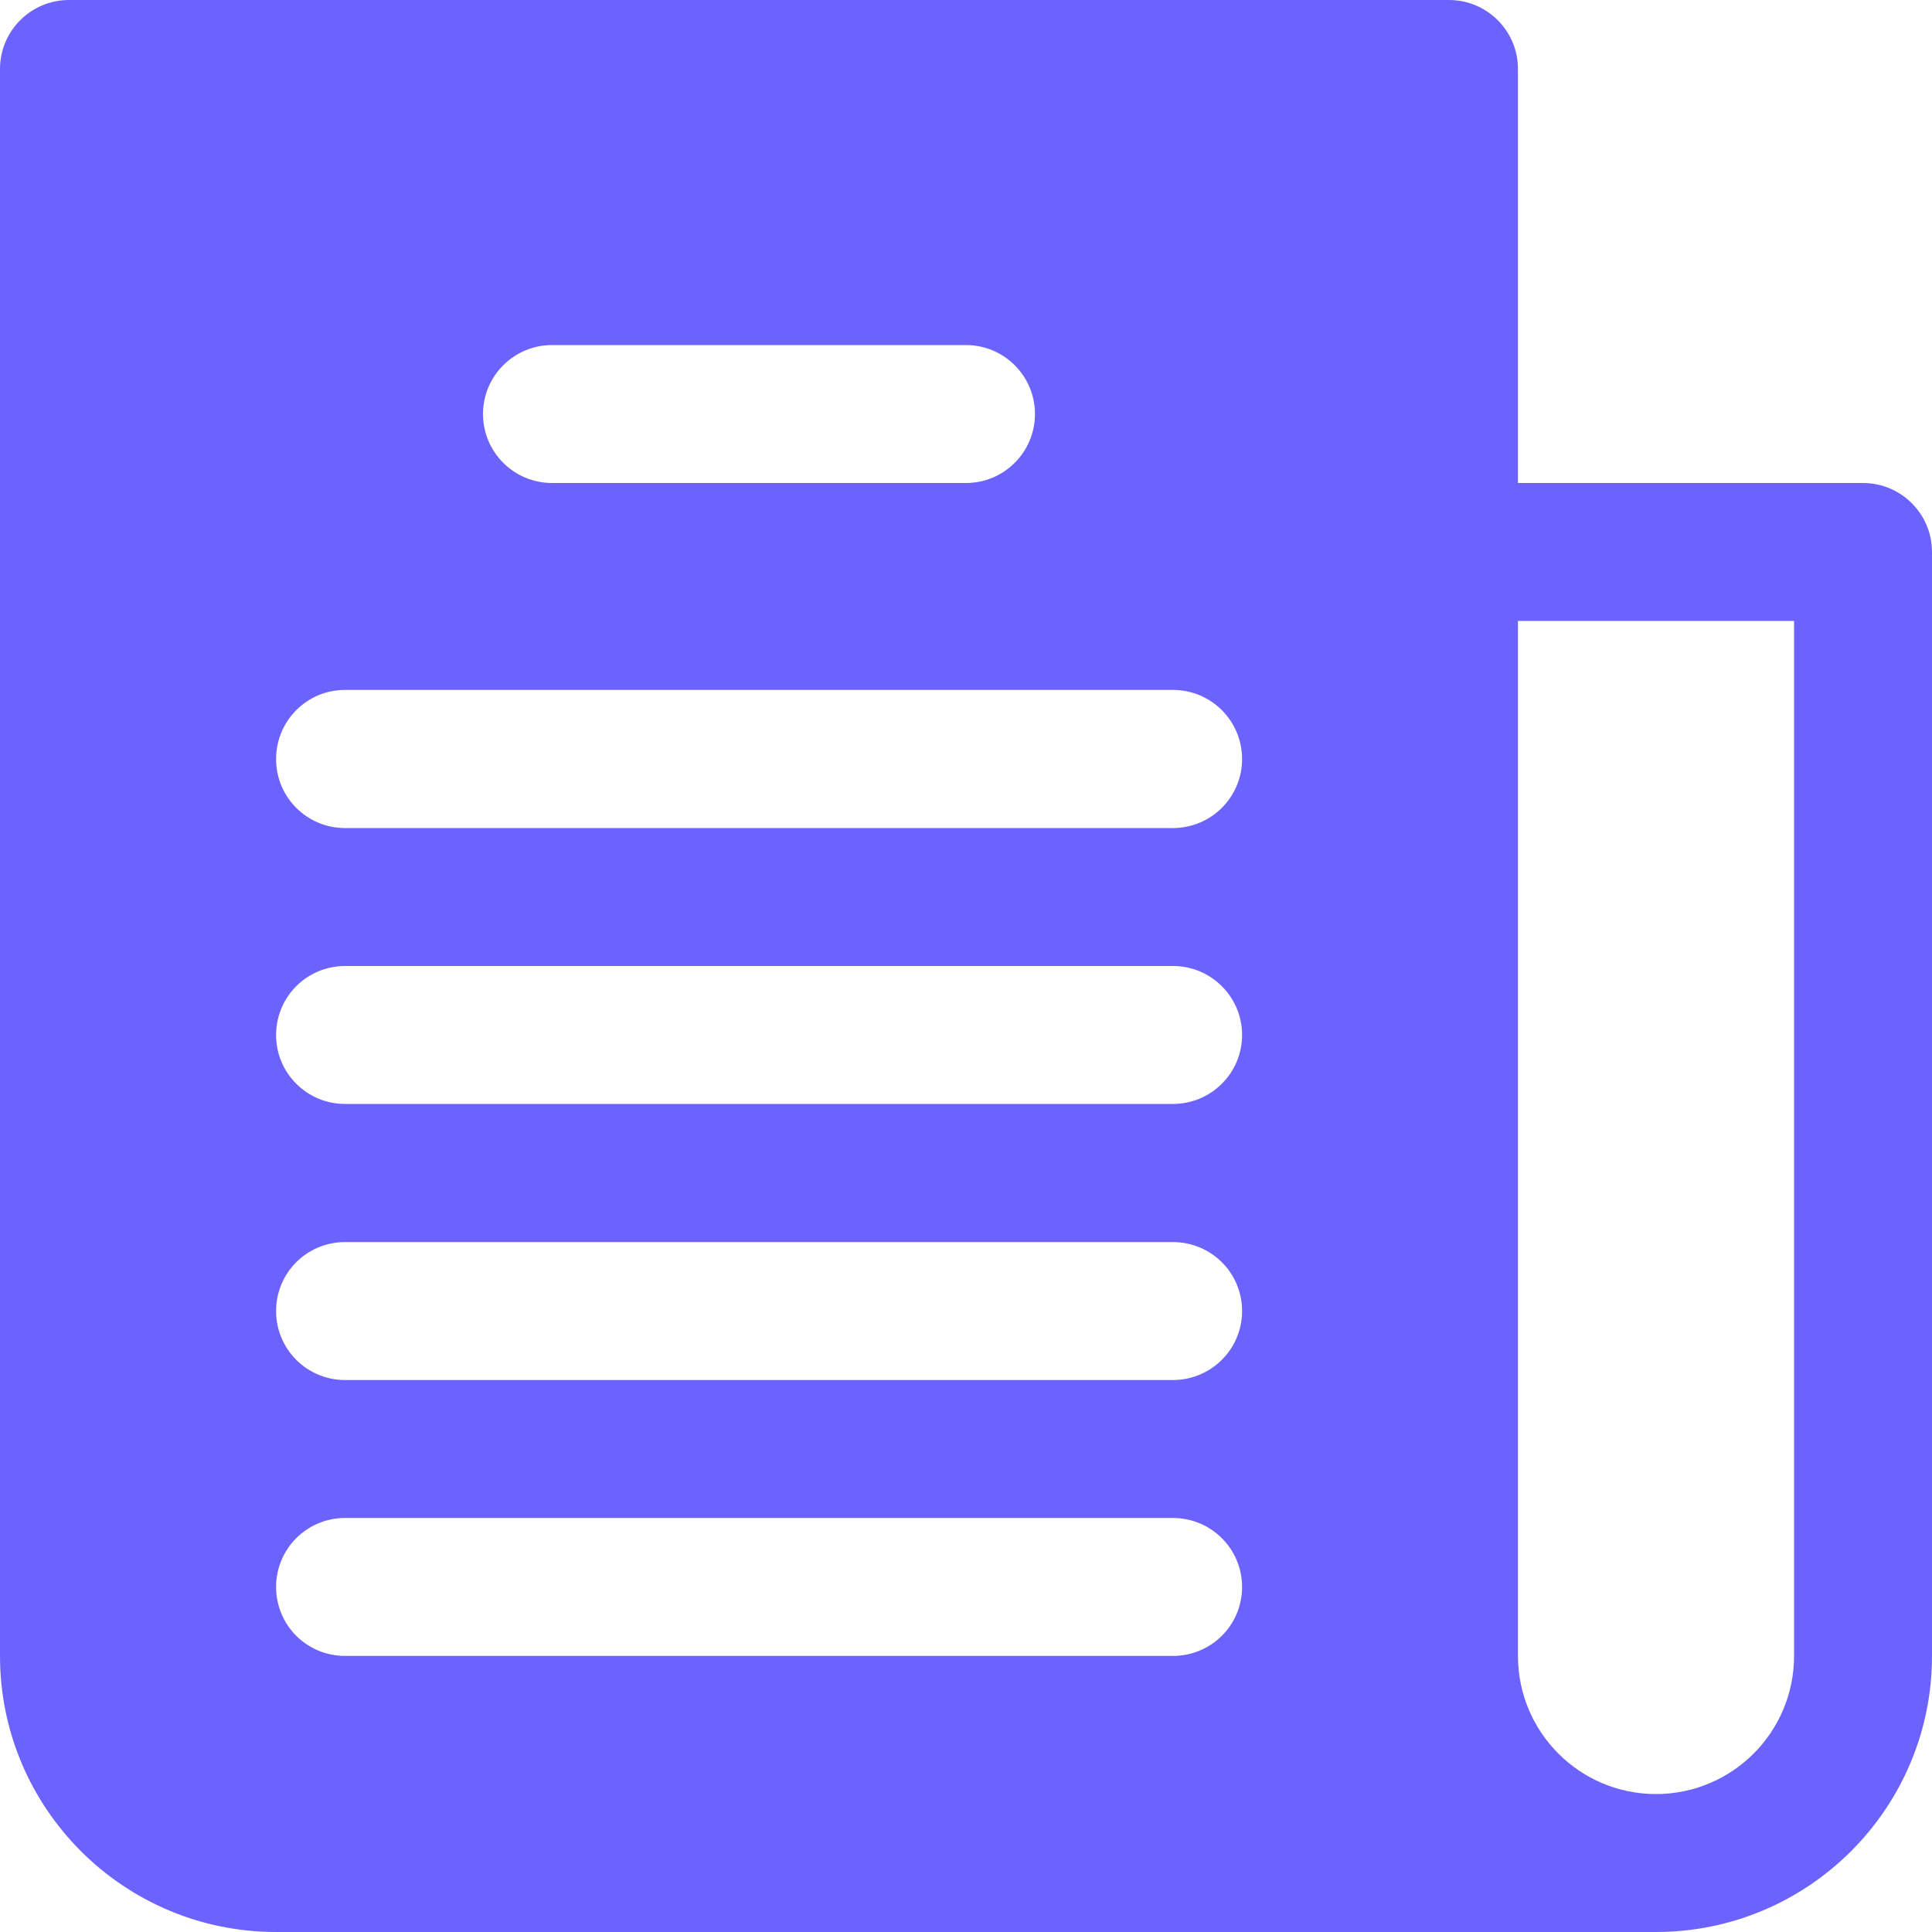 <svg width="10" height="10" viewBox="0 0 10 10" fill="none" xmlns="http://www.w3.org/2000/svg">
<path d="M9.643 2.5H7.857V0.357C7.857 0.16 7.697 0 7.5 0H0.357C0.16 0 0 0.16 0 0.357V8.571C0 9.36 0.64 10 1.429 10H8.571C9.36 10 10 9.36 10 8.571V2.857C10 2.66 9.84 2.5 9.643 2.5ZM2.857 1.786H5C5.197 1.786 5.357 1.946 5.357 2.143C5.357 2.34 5.197 2.5 5 2.5H2.857C2.66 2.5 2.5 2.34 2.5 2.143C2.5 1.946 2.66 1.786 2.857 1.786ZM6.071 8.571H1.786C1.588 8.571 1.429 8.412 1.429 8.214C1.429 8.017 1.588 7.857 1.786 7.857H6.071C6.269 7.857 6.429 8.017 6.429 8.214C6.429 8.412 6.269 8.571 6.071 8.571ZM6.071 7.143H1.786C1.588 7.143 1.429 6.983 1.429 6.786C1.429 6.588 1.588 6.429 1.786 6.429H6.071C6.269 6.429 6.429 6.588 6.429 6.786C6.429 6.983 6.269 7.143 6.071 7.143ZM6.071 5.714H1.786C1.588 5.714 1.429 5.554 1.429 5.357C1.429 5.16 1.588 5 1.786 5H6.071C6.269 5 6.429 5.16 6.429 5.357C6.429 5.554 6.269 5.714 6.071 5.714ZM6.071 4.286H1.786C1.588 4.286 1.429 4.126 1.429 3.929C1.429 3.731 1.588 3.571 1.786 3.571H6.071C6.269 3.571 6.429 3.731 6.429 3.929C6.429 4.126 6.269 4.286 6.071 4.286ZM9.286 8.571C9.286 8.966 8.966 9.286 8.571 9.286C8.177 9.286 7.857 8.966 7.857 8.571V3.214H9.286V8.571H9.286Z" fill="#6C63FF"/>
</svg>
